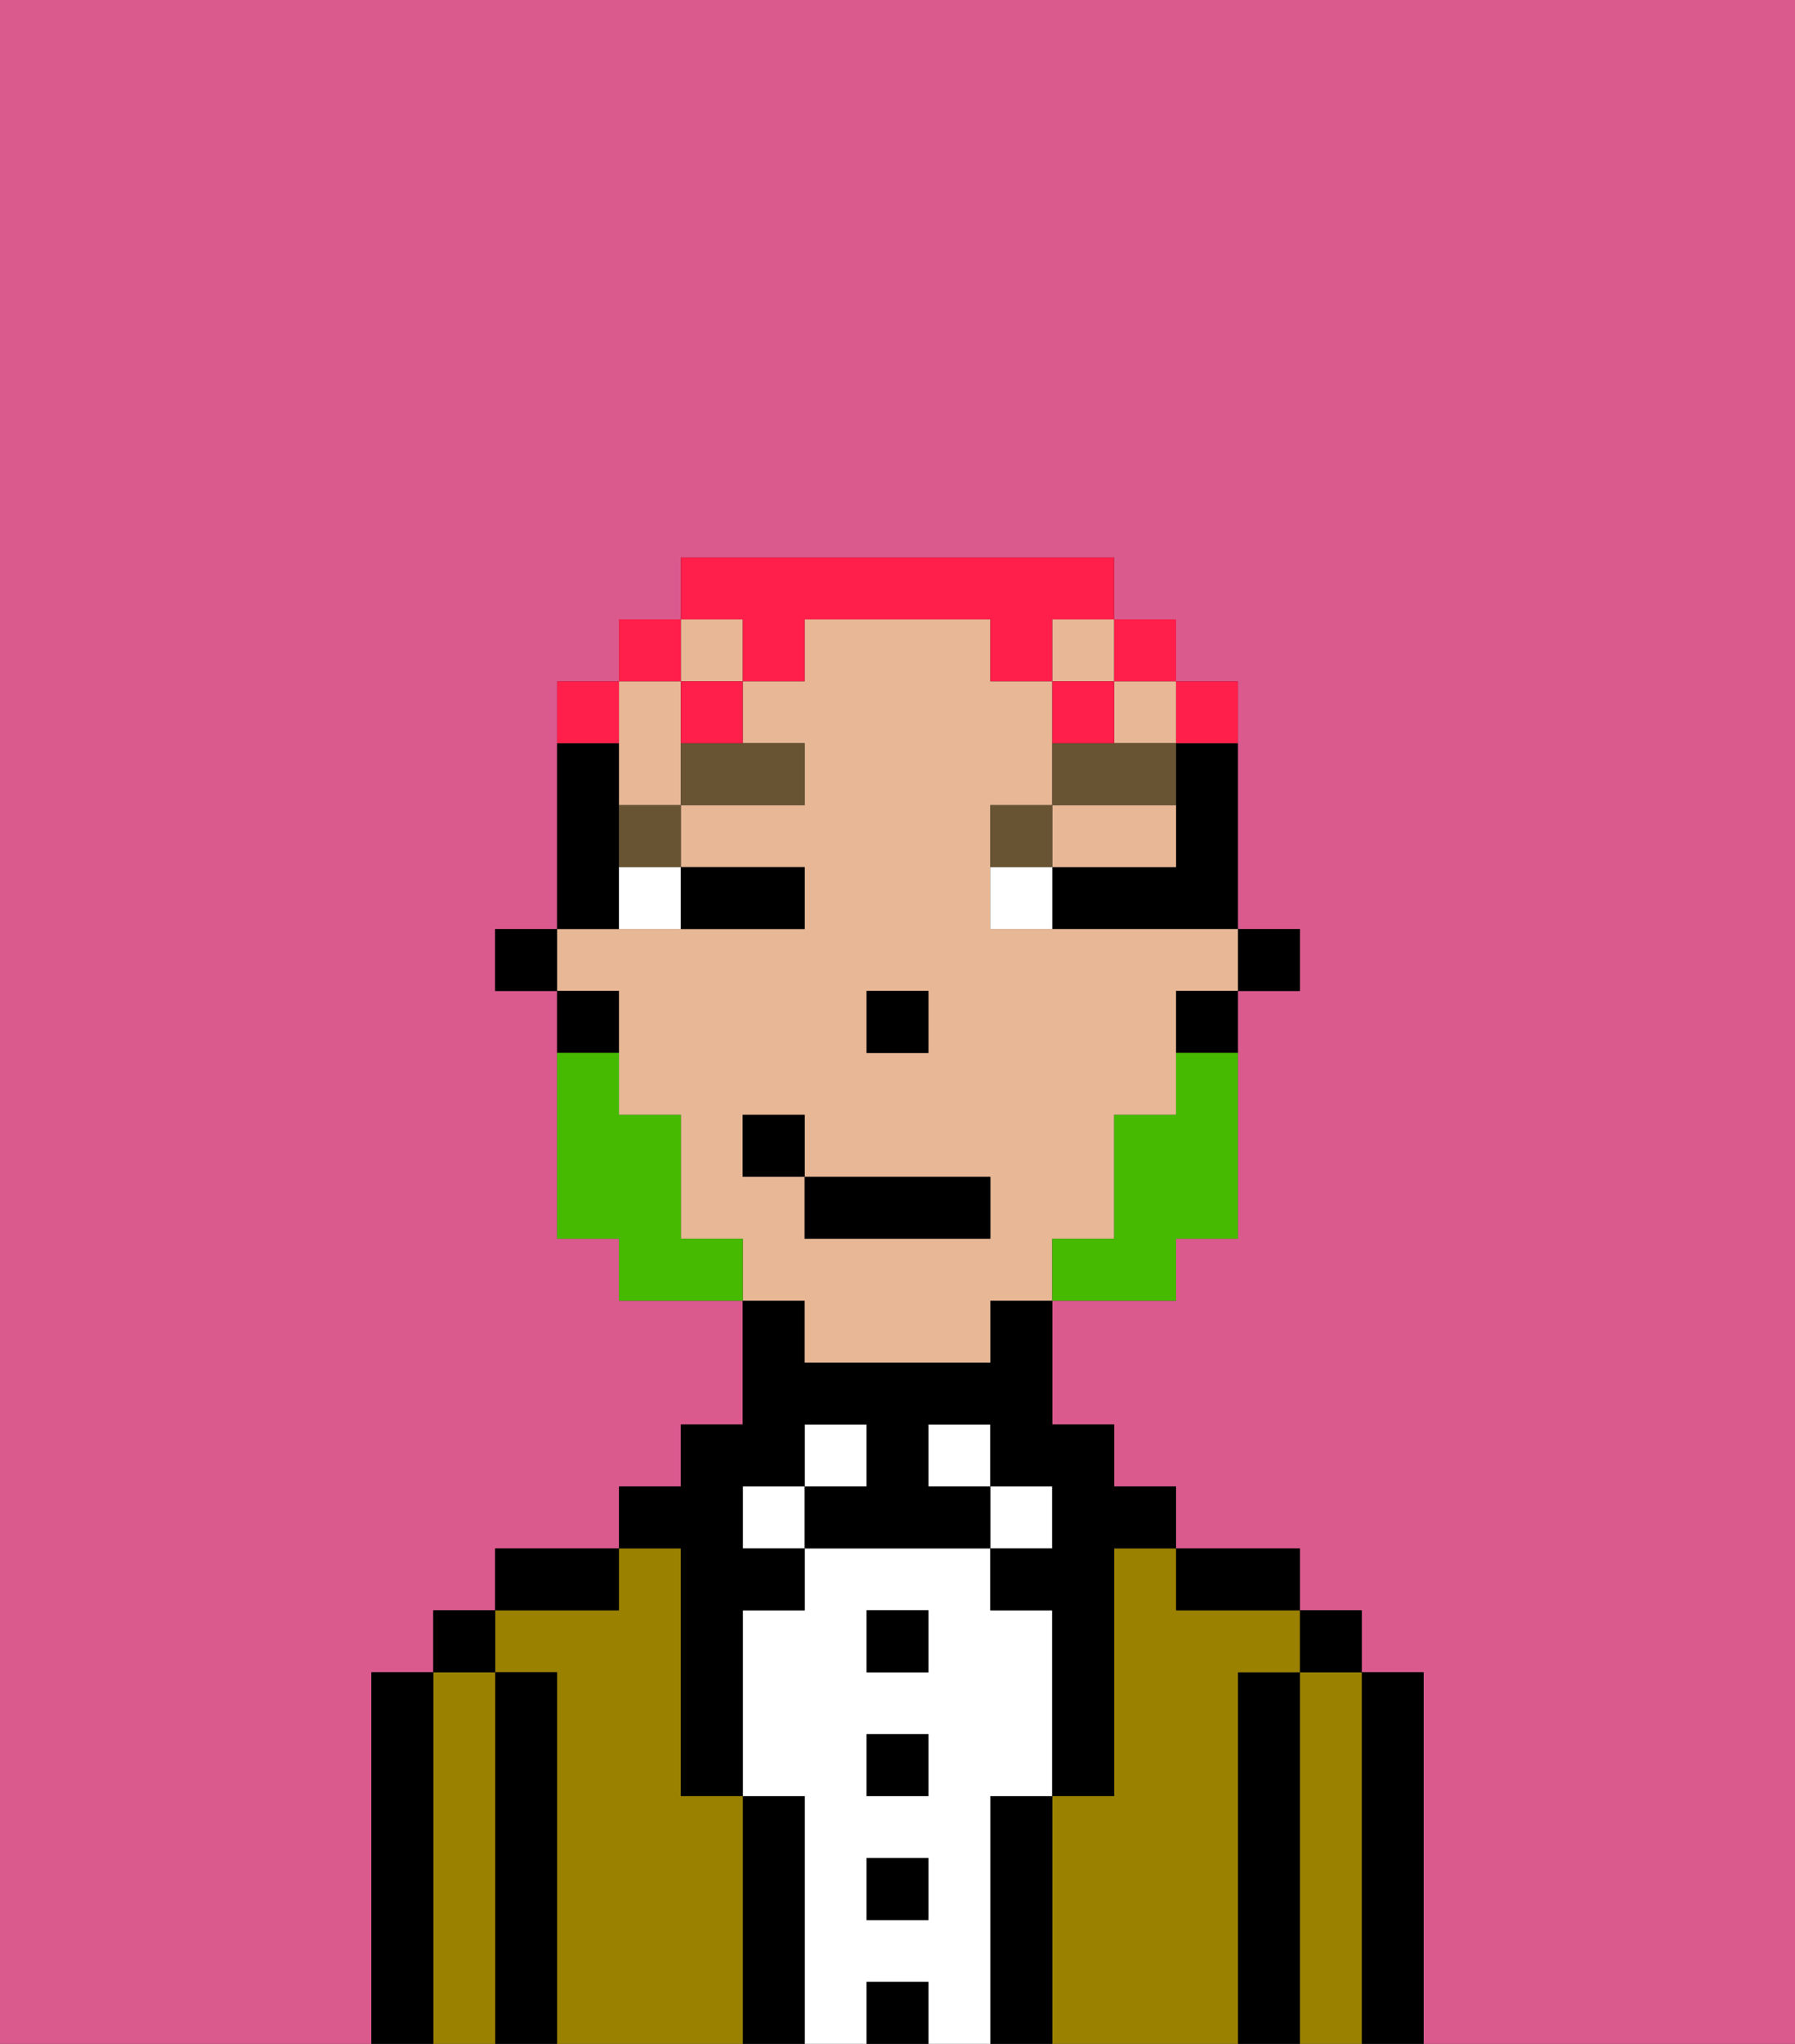 <svg xmlns="http://www.w3.org/2000/svg" viewBox="0 0 29 33"><rect x="0" y="0" width="29" height="33" fill="#333333" stroke="none"/><defs><style>polygon,rect,path{shape-rendering:crispedges;}.bb106-1{fill:#db5a8e;}.bb106-2{fill:#000000;}.bb106-3{fill:#9b8100;}.bb106-4{fill:#ffffff;}.bb106-5{fill:#e8b795;}.bb106-6{fill:#685432;}.bb106-7{fill:#45ba00;}.bb106-8{fill:#ff1f4a;}</style></defs><path class="bb106-1" d="M0,33H6V27H7V26H8V25h2V24h1V23h1V21H10V20H9V16H8V15H9V11h1V10h1V9h7v1h1v1h1v4h1v1H20v4H19v1H17v2h1v1h1v1h2v1h1v1h1v6h6V0H0Z"/><path class="bb106-2" d="M23,27H22v6h1V27Z"/><path class="bb106-3" d="M22,27H21v6h1V27Z"/><rect class="bb106-2" x="21" y="26" width="1" height="1"/><path class="bb106-2" d="M21,27H20v6h1V27Z"/><path class="bb106-3" d="M20,27h1V26H19V25H18v4H17v4h3V27Z"/><path class="bb106-2" d="M20,26h1V25H19v1Z"/><path class="bb106-2" d="M17,29H16v4h1V29Z"/><rect class="bb106-4" x="16" y="24" width="1" height="1"/><path class="bb106-4" d="M16,29h1V26H16V25H13v1H12v3h1v4h1V32h1v1h1V29Zm-1,2H14V30h1Zm0-2H14V28h1Zm0-2H14V26h1Z"/><rect class="bb106-4" x="15" y="23" width="1" height="1"/><rect class="bb106-2" x="14" y="32" width="1" height="1"/><rect class="bb106-2" x="14" y="30" width="1" height="1"/><rect class="bb106-2" x="14" y="28" width="1" height="1"/><rect class="bb106-2" x="14" y="26" width="1" height="1"/><rect class="bb106-4" x="13" y="23" width="1" height="1"/><path class="bb106-2" d="M13,29H12v4h1V29Z"/><rect class="bb106-4" x="12" y="24" width="1" height="1"/><path class="bb106-3" d="M12,29H11V25H10v1H8v1H9v6h3V29Z"/><path class="bb106-2" d="M11,26v3h1V26h1V25H12V24h1V23h1v1H13v1h3V24H15V23h1v1h1v1H16v1h1v3h1V25h1V24H18V23H17V21H16v1H13V21H12v2H11v1H10v1h1Z"/><path class="bb106-2" d="M10,25H8v1h2Z"/><path class="bb106-2" d="M9,27H8v6H9V27Z"/><path class="bb106-3" d="M8,27H7v6H8V27Z"/><rect class="bb106-2" x="7" y="26" width="1" height="1"/><path class="bb106-2" d="M7,27H6v6H7V27Z"/><rect class="bb106-2" x="20" y="15" width="1" height="1"/><path class="bb106-2" d="M19,13v1H17v1h3V12H19Z"/><path class="bb106-5" d="M18,14h1V13H17v1Z"/><rect class="bb106-5" x="11" y="10" width="1" height="1"/><rect class="bb106-5" x="17" y="10" width="1" height="1"/><path class="bb106-5" d="M13,22h3V21h1V20h1V18h1V16h1V15H16V13h1V11H16V10H13v1H12v1h1v1H11v1h2v1H9v1h1v2h1v2h1v1h1Zm1-6h1v1H14Zm-2,3V18h1v1h3v1H13V19Z"/><path class="bb106-5" d="M10,13h1V11H10v2Z"/><rect class="bb106-5" x="18" y="11" width="1" height="1"/><path class="bb106-2" d="M19,17h1V16H19Z"/><path class="bb106-2" d="M10,14V12H9v3h1Z"/><path class="bb106-2" d="M10,16H9v1h1Z"/><rect class="bb106-2" x="8" y="15" width="1" height="1"/><rect class="bb106-2" x="14" y="16" width="1" height="1"/><path class="bb106-4" d="M10,15h1V14H10Z"/><path class="bb106-4" d="M16,14v1h1V14Z"/><path class="bb106-2" d="M12,15h1V14H11v1Z"/><path class="bb106-6" d="M10,14h1V13H10Z"/><path class="bb106-6" d="M11,13h2V12H11Z"/><path class="bb106-6" d="M17,13H16v1h1Z"/><path class="bb106-6" d="M19,12H17v1h2Z"/><path class="bb106-7" d="M19,18H18v2H17v1h2V20h1V17H19Z"/><path class="bb106-7" d="M11,20V18H10V17H9v3h1v1h2V20Z"/><rect class="bb106-2" x="13" y="19" width="3" height="1"/><rect class="bb106-2" x="12" y="18" width="1" height="1"/><path class="bb106-8" d="M20,12V11H19v1Z"/><rect class="bb106-8" x="18" y="10" width="1" height="1"/><path class="bb106-8" d="M12,11h1V10h3v1h1V10h1V9H11v1h1Z"/><path class="bb106-8" d="M18,11H17v1h1Z"/><path class="bb106-8" d="M11,12h1V11H11Z"/><rect class="bb106-8" x="10" y="10" width="1" height="1"/><path class="bb106-8" d="M10,11H9v1h1Z"/></svg>